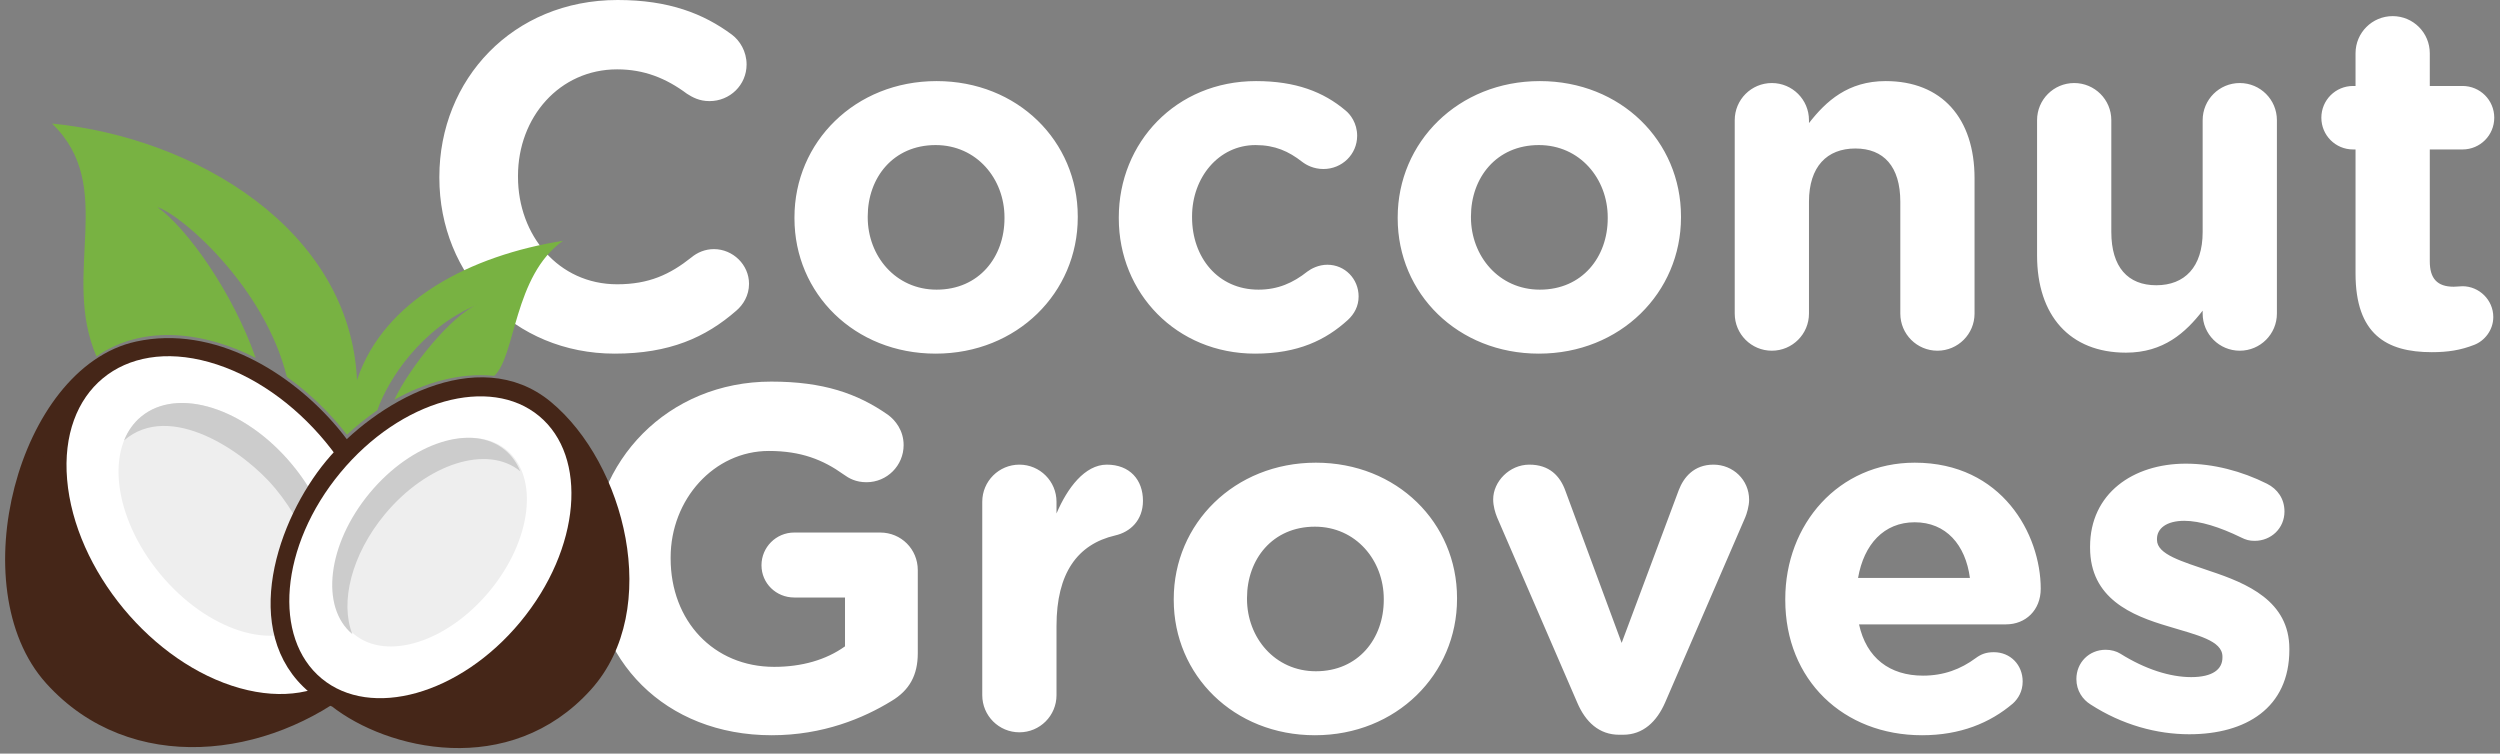 <?xml version="1.0" encoding="UTF-8"?>
<svg width="209px" height="63px" viewBox="0 0 209 63" version="1.1" xmlns="http://www.w3.org/2000/svg" xmlns:xlink="http://www.w3.org/1999/xlink">
    <rect x="0" y="0" width="209" height="63" fill="#808080" stroke="none"/>
    <!-- Generator: Sketch 61.2 (89653) - https://sketch.com -->
    <title>Group Copy</title>
    <desc>Created with Sketch.</desc>
    <g id="Page-1" stroke="none" stroke-width="1" fill="none" fill-rule="evenodd">
        <g id="Group-Copy" transform="translate(1, 0)">
            <path d="M50.39,29.564 C54.963,29.564 57.985,28.217 60.557,25.971 C61.129,25.481 61.619,24.705 61.619,23.725 C61.619,22.132 60.272,20.826 58.679,20.826 C57.944,20.826 57.291,21.111 56.801,21.52 C55.004,22.949 53.248,23.766 50.594,23.766 C45.694,23.766 42.304,19.682 42.304,14.782 L42.304,14.7 C42.304,9.8 45.775,5.798 50.594,5.798 C52.84,5.798 54.677,6.533 56.433,7.84 C56.882,8.126 57.454,8.453 58.311,8.453 C60.027,8.453 61.415,7.105 61.415,5.39 C61.415,4.288 60.843,3.389 60.19,2.899 C57.821,1.143 54.922,0 50.635,0 C41.855,0 35.73,6.656 35.73,14.782 L35.73,14.864 C35.73,23.071 41.978,29.564 50.39,29.564 Z M77.218,29.564 C84.037,29.564 89.101,24.46 89.101,18.171 L89.101,18.09 C89.101,11.801 84.078,6.779 77.299,6.779 C70.48,6.779 65.417,11.883 65.417,18.171 L65.417,18.253 C65.417,24.541 70.439,29.564 77.218,29.564 Z M77.299,24.215 C73.869,24.215 71.542,21.397 71.542,18.171 L71.542,18.09 C71.542,14.864 73.665,12.128 77.218,12.128 C80.648,12.128 82.975,14.945 82.975,18.171 L82.975,18.253 C82.975,21.479 80.852,24.215 77.299,24.215 Z M103.923,29.564 C107.517,29.564 109.844,28.421 111.682,26.747 C112.213,26.256 112.58,25.603 112.58,24.786 C112.58,23.316 111.437,22.132 109.967,22.132 C109.232,22.132 108.619,22.459 108.293,22.704 C107.109,23.643 105.843,24.215 104.209,24.215 C100.82,24.215 98.656,21.52 98.656,18.171 L98.656,18.09 C98.656,14.864 100.861,12.128 103.964,12.128 C105.598,12.128 106.741,12.659 107.844,13.516 C108.211,13.802 108.824,14.129 109.64,14.129 C111.192,14.129 112.458,12.904 112.458,11.352 C112.458,10.29 111.886,9.555 111.478,9.229 C109.64,7.677 107.313,6.779 104.005,6.779 C97.308,6.779 92.531,11.924 92.531,18.171 L92.531,18.253 C92.531,24.501 97.349,29.564 103.923,29.564 Z M127.648,29.564 C134.468,29.564 139.531,24.46 139.531,18.171 L139.531,18.09 C139.531,11.801 134.508,6.779 127.73,6.779 C120.911,6.779 115.847,11.883 115.847,18.171 L115.847,18.253 C115.847,24.541 120.87,29.564 127.648,29.564 Z M127.73,24.215 C124.3,24.215 121.972,21.397 121.972,18.171 L121.972,18.09 C121.972,14.864 124.096,12.128 127.648,12.128 C131.078,12.128 133.406,14.945 133.406,18.171 L133.406,18.253 C133.406,21.479 131.282,24.215 127.73,24.215 Z M160.969,29.319 C162.684,29.319 164.072,27.931 164.072,26.216 L164.072,14.905 C164.072,9.882 161.337,6.779 156.641,6.779 C153.496,6.779 151.659,8.453 150.23,10.29 L150.23,10.045 C150.23,8.33 148.841,6.942 147.126,6.942 C145.411,6.942 144.023,8.33 144.023,10.045 L144.023,26.216 C144.023,27.931 145.411,29.319 147.126,29.319 C148.841,29.319 150.23,27.931 150.23,26.216 L150.23,16.865 C150.23,13.925 151.74,12.414 154.109,12.414 C156.477,12.414 157.866,13.925 157.866,16.865 L157.866,26.216 C157.866,27.931 159.254,29.319 160.969,29.319 Z M176.731,29.482 C179.875,29.482 181.713,27.808 183.142,25.971 L183.142,26.216 C183.142,27.931 184.53,29.319 186.245,29.319 C187.961,29.319 189.349,27.931 189.349,26.216 L189.349,10.045 C189.349,8.33 187.961,6.942 186.245,6.942 C184.53,6.942 183.142,8.33 183.142,10.045 L183.142,19.396 C183.142,22.336 181.631,23.847 179.263,23.847 C176.894,23.847 175.506,22.336 175.506,19.396 L175.506,10.045 C175.506,8.33 174.118,6.942 172.403,6.942 C170.688,6.942 169.299,8.33 169.299,10.045 L169.299,21.356 C169.299,26.379 172.035,29.482 176.731,29.482 Z M202.293,29.442 C203.641,29.442 204.703,29.278 205.846,28.829 C206.704,28.502 207.439,27.604 207.439,26.501 C207.439,25.072 206.254,23.929 204.866,23.929 C204.743,23.929 204.335,23.97 204.131,23.97 C202.743,23.97 202.13,23.276 202.13,21.846 L202.13,12.495 L204.866,12.495 C206.336,12.495 207.52,11.311 207.52,9.841 C207.52,8.371 206.336,7.187 204.866,7.187 L202.13,7.187 L202.13,4.451 C202.13,2.736 200.742,1.348 199.027,1.348 C197.312,1.348 195.923,2.736 195.923,4.451 L195.923,7.187 L195.719,7.187 C194.249,7.187 193.065,8.371 193.065,9.841 C193.065,11.311 194.249,12.495 195.719,12.495 L195.923,12.495 L195.923,22.867 C195.923,27.931 198.496,29.442 202.293,29.442 Z" id="Coconut-Copy" fill="#FFFFFF" fill-rule="nonzero"></path>
            <path d="M63.518,61.466 C67.805,61.466 71.195,60.037 73.522,58.608 C75.033,57.709 75.727,56.443 75.727,54.606 L75.727,47.664 C75.727,45.908 74.339,44.52 72.583,44.52 L65.396,44.52 C63.885,44.52 62.66,45.745 62.66,47.256 C62.66,48.766 63.885,49.951 65.396,49.951 L69.643,49.951 L69.643,54.034 C68.05,55.177 66.009,55.749 63.722,55.749 C58.659,55.749 55.065,51.911 55.065,46.684 L55.065,46.602 C55.065,41.743 58.699,37.7 63.273,37.7 C65.968,37.7 67.805,38.435 69.52,39.66 C69.97,39.987 70.541,40.314 71.44,40.314 C73.155,40.314 74.543,38.925 74.543,37.21 C74.543,35.985 73.849,35.128 73.236,34.679 C70.664,32.882 67.805,31.902 63.477,31.902 C54.82,31.902 48.491,38.558 48.491,46.684 L48.491,46.766 C48.491,55.218 54.616,61.466 63.518,61.466 Z M84.221,61.221 C85.936,61.221 87.324,59.833 87.324,58.117 L87.324,52.319 C87.324,47.909 89.08,45.5 92.224,44.765 C93.49,44.479 94.552,43.499 94.552,41.865 C94.552,40.11 93.449,38.844 91.53,38.844 C89.693,38.844 88.223,40.804 87.324,42.927 L87.324,41.947 C87.324,40.232 85.936,38.844 84.221,38.844 C82.506,38.844 81.117,40.232 81.117,41.947 L81.117,58.117 C81.117,59.833 82.506,61.221 84.221,61.221 Z M108.926,61.466 C115.745,61.466 120.808,56.362 120.808,50.073 L120.808,49.991 C120.808,43.703 115.786,38.68 109.007,38.68 C102.188,38.68 97.125,43.785 97.125,50.073 L97.125,50.155 C97.125,56.443 102.147,61.466 108.926,61.466 Z M109.007,56.117 C105.577,56.117 103.25,53.299 103.25,50.073 L103.25,49.991 C103.25,46.766 105.373,44.03 108.926,44.03 C112.356,44.03 114.683,46.847 114.683,50.073 L114.683,50.155 C114.683,53.381 112.56,56.117 109.007,56.117 Z M134.692,61.425 C136.366,61.425 137.51,60.323 138.204,58.73 L144.901,43.254 C145.023,42.968 145.227,42.315 145.227,41.784 C145.227,40.11 143.88,38.844 142.246,38.844 C140.613,38.844 139.756,39.905 139.347,40.967 L134.57,53.748 L129.874,41.049 C129.424,39.783 128.526,38.844 126.852,38.844 C125.178,38.844 123.83,40.273 123.83,41.743 C123.83,42.315 123.994,42.845 124.157,43.254 L130.854,58.73 C131.548,60.363 132.691,61.425 134.365,61.425 L134.692,61.425 Z M159.683,61.466 C162.868,61.466 165.359,60.445 167.278,58.812 C167.727,58.403 168.095,57.791 168.095,56.974 C168.095,55.586 167.074,54.524 165.685,54.524 C165.032,54.524 164.624,54.687 164.175,55.014 C162.909,55.953 161.479,56.484 159.764,56.484 C156.988,56.484 155.028,55.014 154.415,52.197 L166.706,52.197 C168.34,52.197 169.605,51.012 169.605,49.216 C169.605,44.683 166.38,38.68 159.07,38.68 C152.7,38.68 148.249,43.825 148.249,50.073 L148.249,50.155 C148.249,56.852 153.108,61.466 159.683,61.466 Z M163.685,48.317 L154.333,48.317 C154.823,45.5 156.498,43.662 159.07,43.662 C161.684,43.662 163.317,45.541 163.685,48.317 Z M182.019,61.384 C186.756,61.384 190.39,59.179 190.39,54.32 L190.39,54.238 C190.39,50.236 186.838,48.766 183.775,47.746 C181.407,46.929 179.324,46.357 179.324,45.132 L179.324,45.051 C179.324,44.193 180.1,43.54 181.611,43.54 C182.917,43.54 184.592,44.07 186.348,44.928 C186.756,45.132 187.042,45.214 187.491,45.214 C188.879,45.214 189.982,44.152 189.982,42.764 C189.982,41.702 189.41,40.885 188.512,40.436 C186.388,39.375 184.02,38.762 181.733,38.762 C177.323,38.762 173.73,41.253 173.73,45.704 L173.73,45.786 C173.73,50.032 177.201,51.461 180.263,52.36 C182.672,53.095 184.796,53.544 184.796,54.892 L184.796,54.973 C184.796,55.953 183.979,56.607 182.182,56.607 C180.427,56.607 178.344,55.953 176.261,54.647 C175.935,54.442 175.486,54.32 175.036,54.32 C173.648,54.32 172.586,55.382 172.586,56.77 C172.586,57.75 173.117,58.485 173.771,58.893 C176.425,60.608 179.324,61.384 182.019,61.384 Z" id="Groves-Copy" fill="#FFFFFF" fill-rule="nonzero"></path>
            <g id="Group-7" transform="translate(0, 10.209)">
                <g id="Group-5">
                    <path d="M28.846,21.571 C28.266,8.974 15.343,1.298 3.343,0.12 C8.822,5.36 4.067,12.667 7.067,19.587 C11.051,16.798 16.279,17.607 20.372,19.709 C18.495,14.319 14.675,8.887 12.153,7.105 C14.22,7.76 21.139,13.813 22.98,21.299 C24.884,22.652 26.586,24.311 28.007,26.13 C28.799,25.388 29.645,24.706 30.541,24.093 C31.422,21.566 34.186,17.223 38.924,15.249 C36.787,16.116 33.288,20.421 31.967,23.208 C34.473,21.801 37.418,20.91 40.316,21.212 C42.118,19.587 41.93,12.827 46.071,9.922 C38.375,11.136 31.059,14.876 28.846,21.571" id="Fill-1" fill="#78B242"></path>
                    <path d="M3.42,46.418 C-3.382,38.881 1.254,21.086 10.548,19.075 C16.682,17.747 22.86,21.52 26.678,26.057 C31.05,31.245 34.707,41.377 28.43,46.575 C21.217,52.448 10.135,53.86 3.42,46.418" id="Fill-3" fill="#452618"></path>
                    <path d="M3.42,46.418 C-3.382,38.881 1.254,21.086 10.548,19.075 C16.682,17.747 22.86,21.52 26.678,26.057 C31.05,31.245 34.707,41.377 28.43,46.575 C21.217,52.448 10.135,53.86 3.42,46.418 Z" id="Stroke-4" stroke="#452618" stroke-width="1.5"></path>
                </g>
                <path d="M30.912,37.503 C30.269,29.93 23.787,22.101 16.467,20.059 C9.258,18.046 3.978,22.42 4.611,29.878 C5.253,37.45 11.735,45.279 19.055,47.322 C26.265,49.334 31.545,44.96 30.912,37.503" id="Fill-6" fill="#FFFFFF"></path>
                <path d="M23.43,28.641 C19.502,23.897 13.847,22.098 10.799,24.622 C7.751,27.145 8.465,33.037 12.393,37.781 C16.321,42.524 21.976,44.324 25.024,41.8 C28.072,39.276 27.358,33.385 23.43,28.641" id="Fill-7" fill="#EEEEEE"></path>
                <g id="Group-12" transform="translate(9.302, 21.944)">
                    <path d="M1.497,2.678 C0.858,3.206 0.386,3.883 0.072,4.666 C3.908,1.341 10.152,5.59 12.71,8.679 C15.816,12.43 16.911,16.897 15.729,19.851 C18.769,17.324 18.053,11.437 14.128,6.697 C10.2,1.954 4.545,0.154 1.497,2.678 Z" id="Fill-8" fill="#CCCCCC"></path>
                    <path d="M17.874,26.284 C22.262,29.747 32.084,32.155 38.533,25.009 C44.233,18.692 41.188,6.921 35.266,2.018 C29.695,-2.595 21.426,2.171 17.541,6.863 C13.654,11.557 10.514,20.566 16.086,25.181 C16.635,25.635 17.235,26.002 17.874,26.284" id="Fill-10" fill="#452618"></path>
                    <path d="M17.874,26.284 C22.262,29.747 32.084,32.155 38.533,25.009 C44.233,18.692 41.188,6.921 35.266,2.018 C29.695,-2.595 21.426,2.171 17.541,6.863 C13.654,11.557 10.514,20.566 16.086,25.181 C16.635,25.635 17.235,26.002 17.874,26.284 Z" id="Stroke-11" stroke="#452618" stroke-width="1.5"></path>
                </g>
                <path d="M44.066,24.569 C42.009,22.866 39.134,22.529 36.149,23.362 C33.117,24.209 29.977,26.258 27.451,29.309 C24.925,32.36 23.497,35.826 23.231,38.964 C22.969,42.052 23.835,44.814 25.891,46.517 C27.948,48.22 30.823,48.557 33.808,47.724 C36.84,46.877 39.98,44.828 42.506,41.777 L42.509,41.773 C45.033,38.723 46.46,35.258 46.726,32.122 C46.988,29.034 46.122,26.272 44.066,24.569" id="Fill-13" fill="#FFFFFF"></path>
                <path d="M41.354,27.413 C38.622,25.151 33.553,26.764 30.031,31.017 C26.51,35.269 25.87,40.551 28.603,42.813 C31.335,45.075 36.404,43.462 39.926,39.21 C43.447,34.957 44.087,29.676 41.354,27.413" id="Fill-14" fill="#EEEEEE"></path>
                <path d="M41.22,27.413 C38.487,25.151 33.418,26.764 29.897,31.017 C26.378,35.266 25.736,40.543 28.462,42.808 C27.401,40.16 28.384,36.155 31.167,32.793 C34.689,28.541 39.758,26.928 42.491,29.19 L42.497,29.195 C42.216,28.494 41.792,27.887 41.22,27.413" id="Fill-15" fill="#CCCCCC"></path>
            </g>
        </g>
    </g>
</svg>